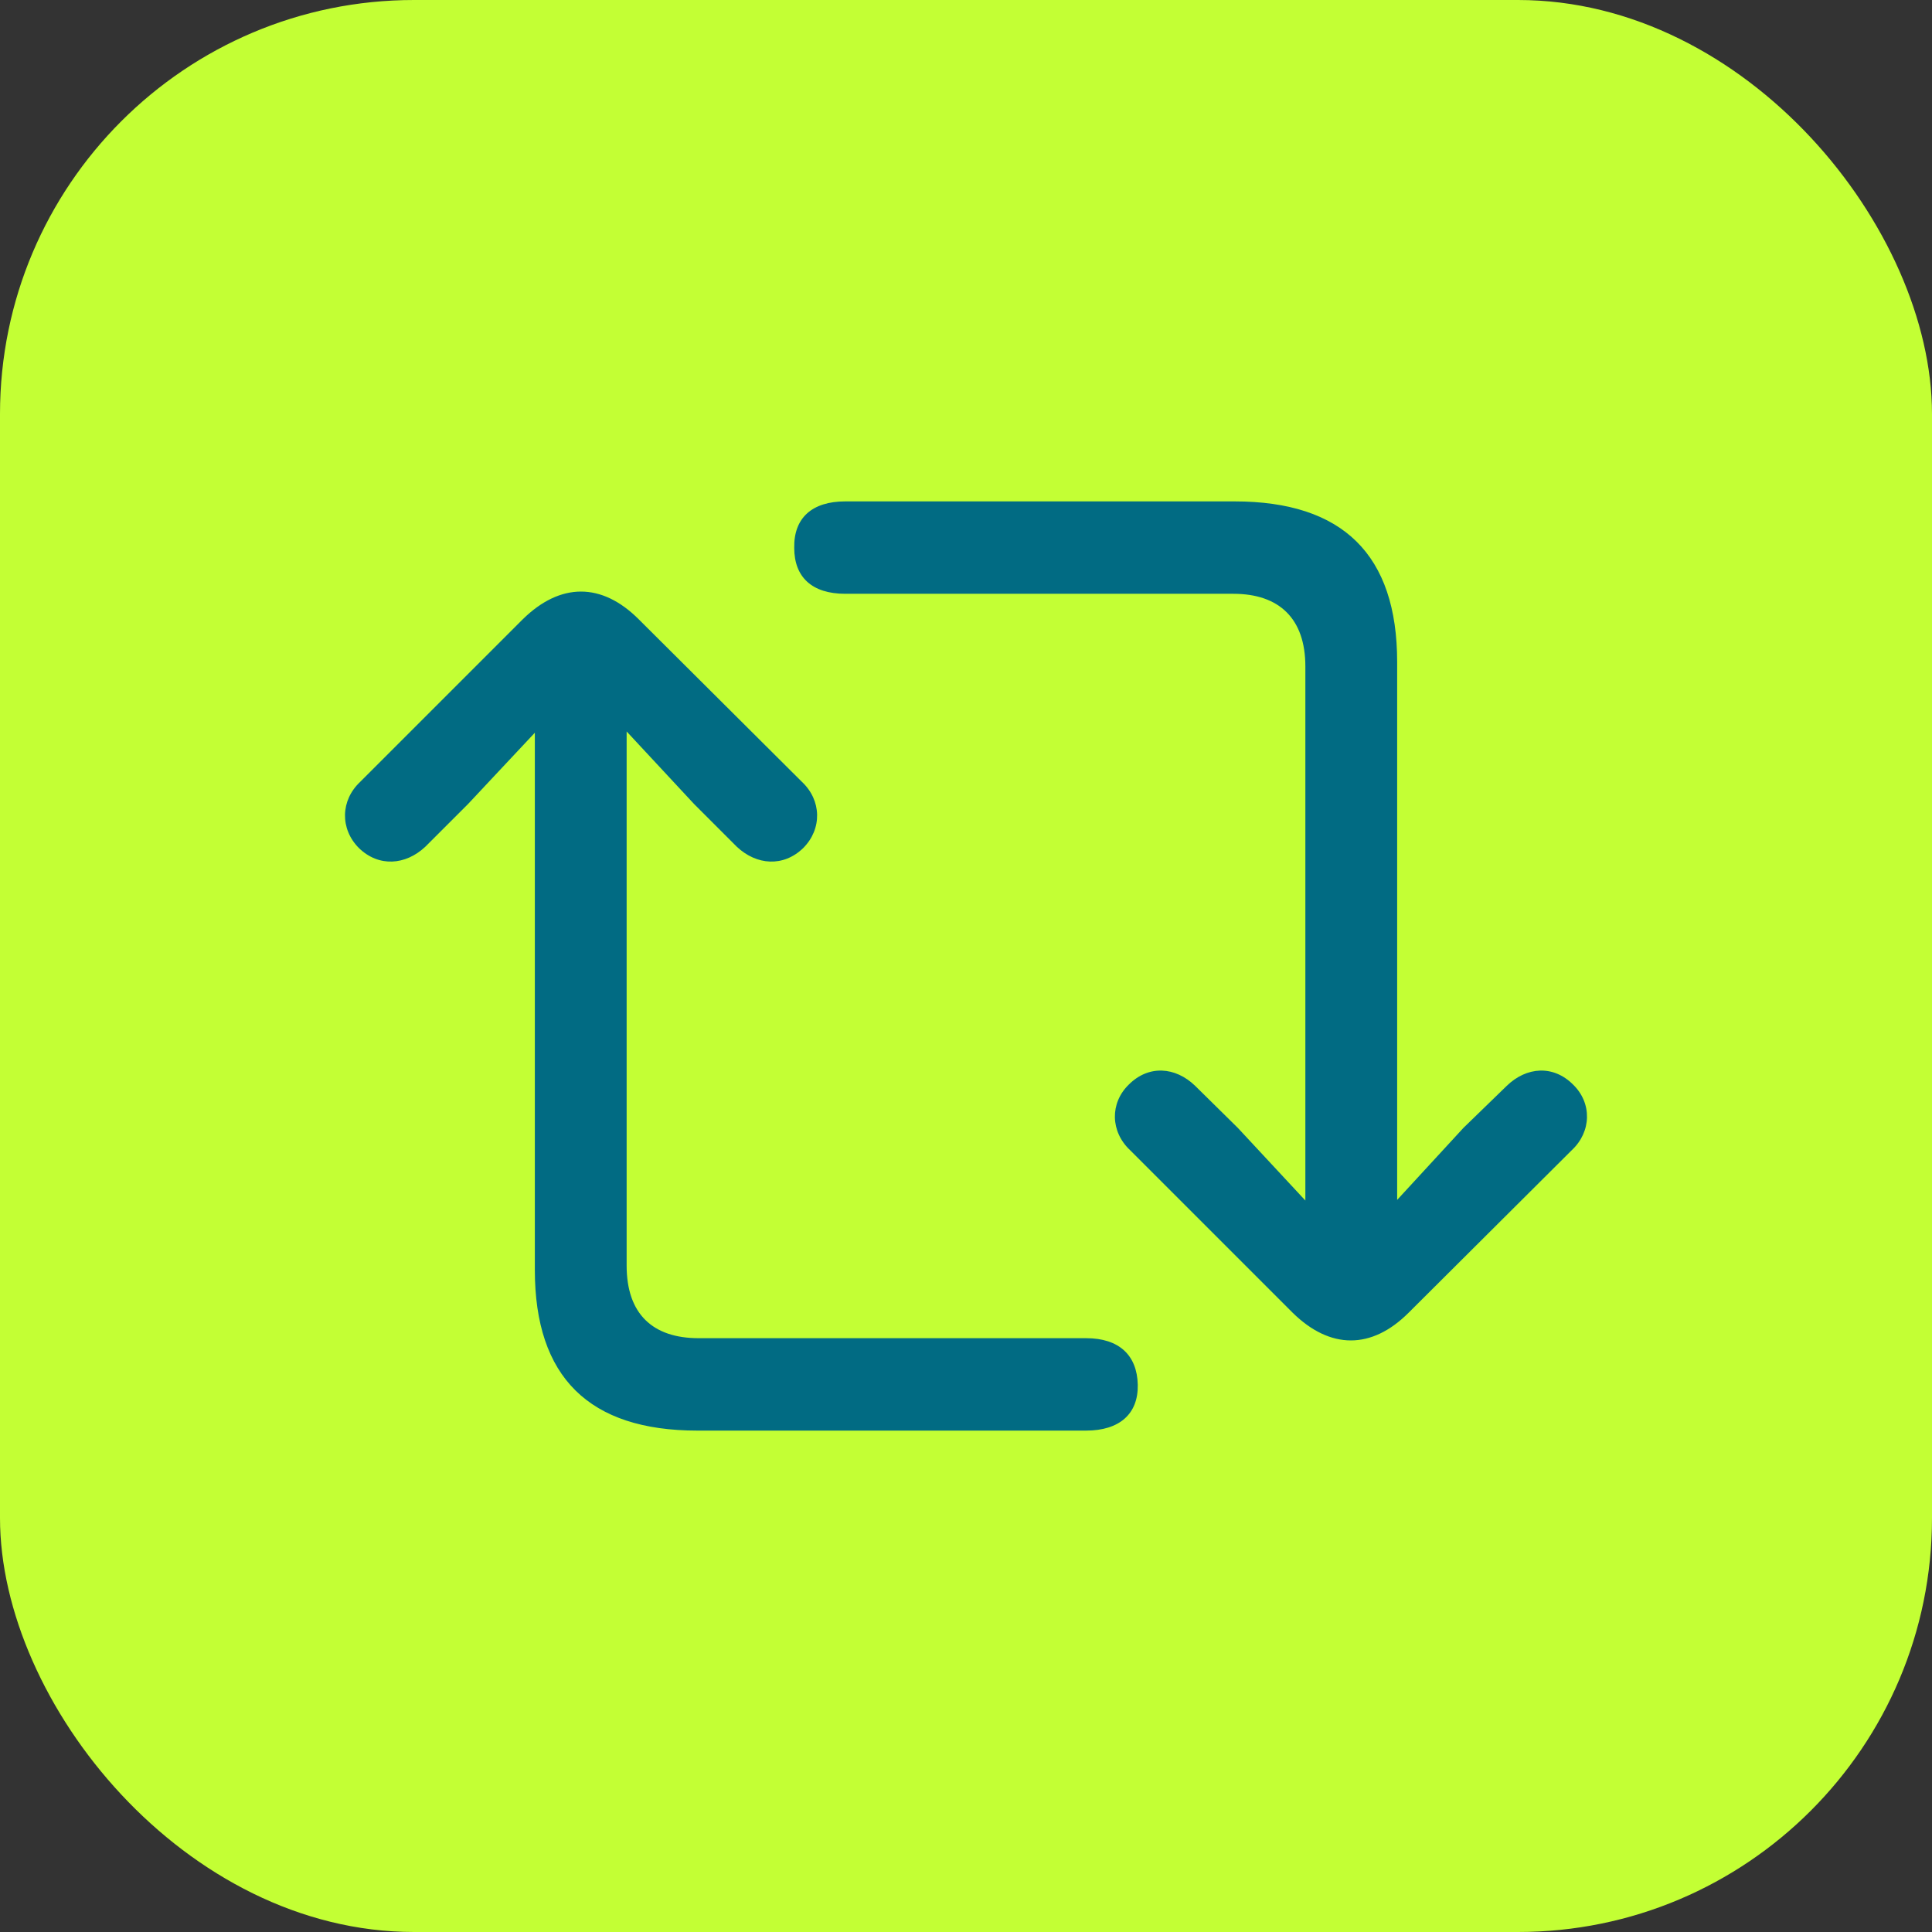 <svg width="84" height="84" viewBox="0 0 84 84" fill="none" xmlns="http://www.w3.org/2000/svg">
<rect x="0" y="0" width="84" height="84" fill="#333333" stroke="none"/>
<rect width="84" height="84" rx="18" fill="#C3FF34"/>
<path d="M15.607 36.874C16.465 37.705 17.629 37.622 18.488 36.818L20.345 34.962L23.254 31.858V55.218C23.254 59.873 25.61 62.2 30.32 62.2H47.223C48.664 62.2 49.495 61.48 49.468 60.205C49.44 58.931 48.664 58.182 47.223 58.182H30.376C28.381 58.182 27.245 57.13 27.245 55.024V31.803L30.182 34.962L32.038 36.818C32.897 37.622 34.061 37.705 34.92 36.874C35.752 36.042 35.724 34.795 34.865 33.992L27.771 26.926C26.164 25.319 24.363 25.319 22.728 26.926L15.662 33.992C14.803 34.795 14.775 36.042 15.607 36.874ZM34.532 23.822C34.532 25.097 35.308 25.817 36.749 25.817H53.624C55.62 25.817 56.755 26.898 56.755 28.976V52.197L53.818 49.038L51.962 47.209C51.103 46.378 49.939 46.295 49.08 47.154C48.249 47.958 48.276 49.205 49.135 50.008L56.201 57.074C57.836 58.681 59.637 58.681 61.245 57.074L68.338 50.008C69.197 49.205 69.225 47.958 68.393 47.154C67.535 46.295 66.371 46.378 65.512 47.209L63.628 49.038L60.746 52.169V28.782C60.746 24.127 58.39 21.8 53.68 21.8H36.749C35.308 21.8 34.505 22.52 34.532 23.822Z" fill="#016B83"/>
</svg>
